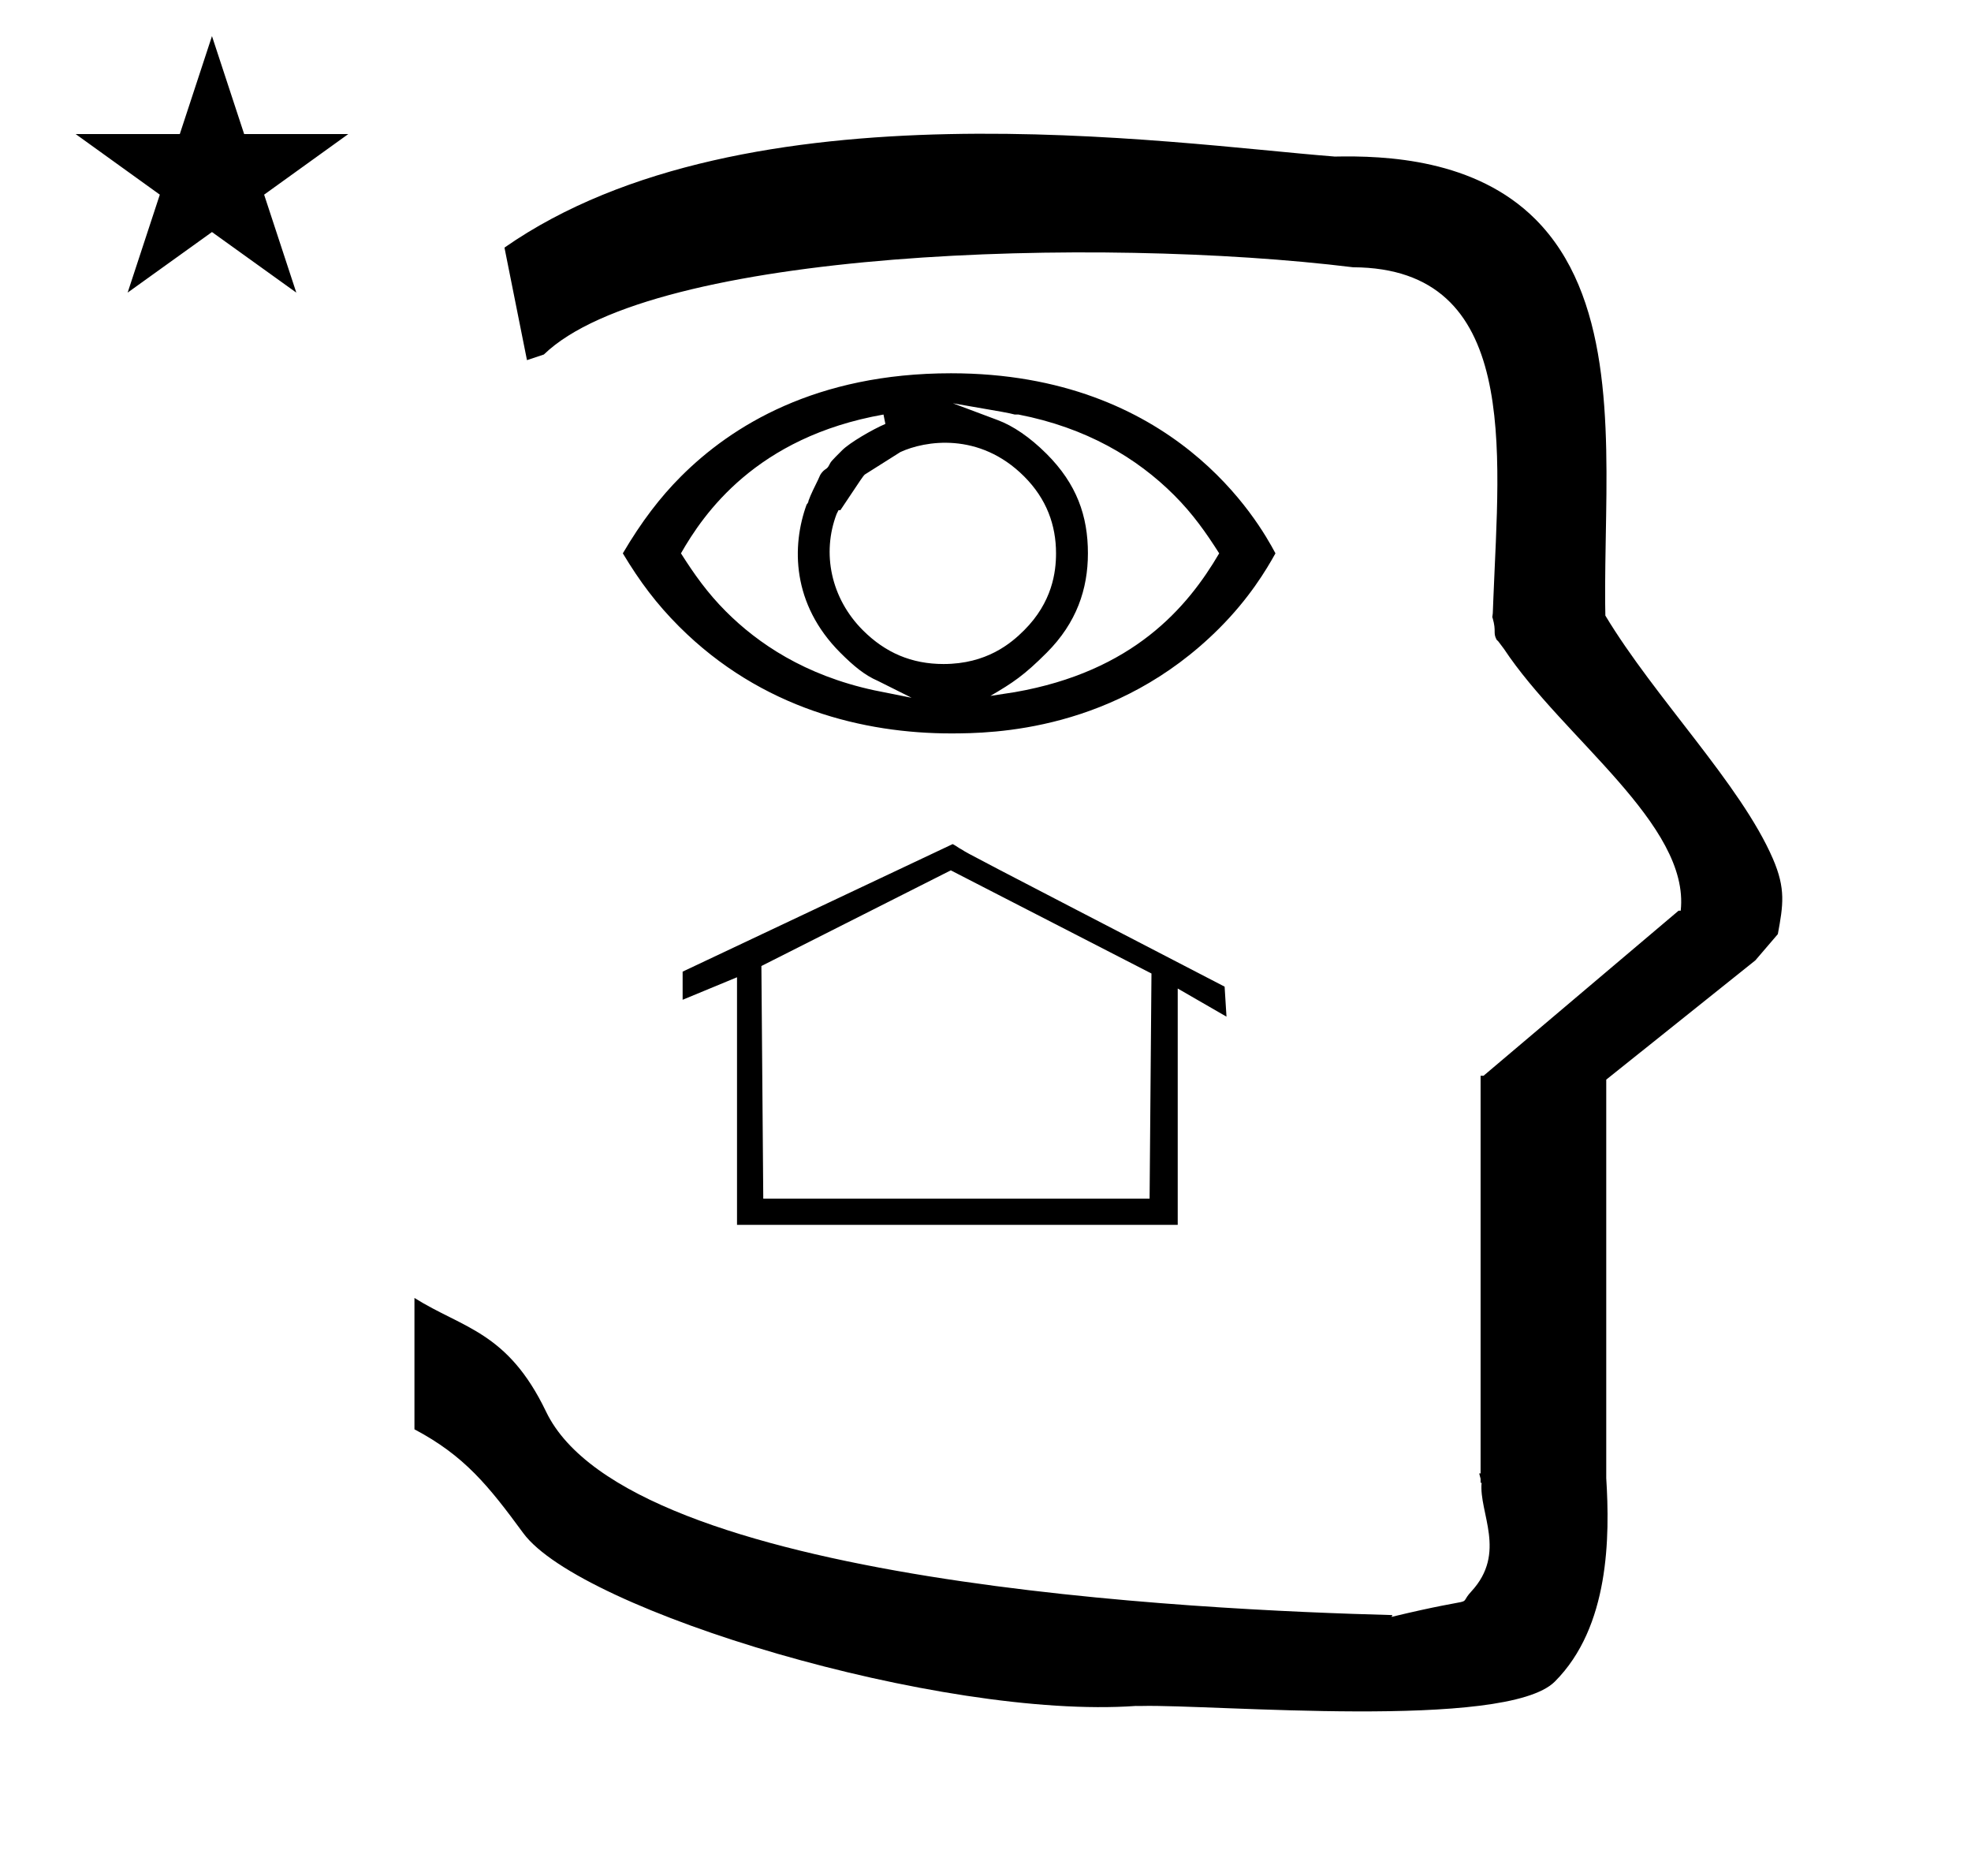 <?xml version="1.0" standalone="no"?>
<!DOCTYPE svg PUBLIC "-//W3C//DTD SVG 1.1//EN" "http://www.w3.org/Graphics/SVG/1.1/DTD/svg11.dtd" >
<svg xmlns="http://www.w3.org/2000/svg" xmlns:xlink="http://www.w3.org/1999/xlink" version="1.1" viewBox="-10 0 1051 1000">
  <g transform="matrix(1 0 0 -1 0 800)">
   <path fill="currentColor"
d="M271 608l-12 60c128.725 89.788 355.203 55.363 442.457 48.56c0 -0.011 0.001 -0.021 0.001 -0.032c27.446 0.582 75.186 -1.321 107.268 -33.403c40.14 -40.14 38.615 -108.841 37.525 -169.365
c-0.396 -21.926 -0.434 -33.24 -0.222 -41.946c26.379 -43.828 72.168 -89.959 89.325 -129.607c6.951 -16.064 5.492 -24.764 2.646 -40.205l-12 -14l-79.501 -63.577v-212.431c1.939 -31.087 1.824 -79.241 -27.416 -108.48
c-26.032 -26.032 -182.507 -12.02 -220.584 -13.005l-2.901 0.013c-103.732 -7.3 -296.108 50.602 -326.603 92.172c-18.506 25.227 -31.401 41.253 -57.995 55.309v70.037c25.817 -16.263 49.624 -17.807 70.19 -60.636
c44.219 -92.082 349.455 -105.734 451.309 -108.438l-0.499 -0.963c50 12 34.151 4.481 42.535 13.536c19.177 20.712 3.979 41.969 5.508 57.965h-0.542v2.149c-0.254 0.99 -0.501 1.941 -0.738 2.849h0.738v207.174v3.487
v1.339h1.582l104 88h1.133c4.983 45.895 -62.838 92.129 -94.216 139.501l-3 4l-1 1c-2.021 3.992 0.044 4.025 -2.084 11.56c-0.037 0.131 -0.189 0.247 -0.175 0.367l0.259 2.072l0.064 1.499
c0.01 0.227 0.15 3.896 0.242 6.244c3.114 79.152 14.197 176.389 -74.815 176.771c-136.35 16.746 -373.536 9.534 -431.49 -46.514zM30.355 728.521h55.515l17.161 52.226l17.16 -52.226h55.516l-44.867 -32.296l17.161 -52.225
l-44.97 32.296l-44.971 -32.296l17.161 52.225zM383 147v132l-29 -12v3v11v1l144 68c2 -1 3 -2 5 -3v0c3 -2 3 -2 140 -73l1 -16l-26 15v-126h-235zM396 285l1 -124h206l1 120l-107 55zM420.112 534zM420.112 531zM570.112 505c0 20 -6 37 -22 53c-9 9 -18 15 -26 18
l-24 9c29 -5 29 -5 33 -6h2c36 -7 63 -23 83 -43c10 -10 17 -20 24 -31c-17 -29 -46 -63 -109 -74l-13 -2c12 7 18 11 30 23c16 16 22 34 22 53zM493.112 446c-17 0 -31 6 -43 18c-17 17 -22 41 -14 62l1 2h1c12 18 12 18 13 19l19 12c13 6 42 11 66 -13
c12 -12 17 -26 17 -41c0 -10 -2 -26 -17 -41c-7 -7 -20 -18 -43 -18zM670.112 505c-9 17 -54 96 -173 96c-72 0 -117 -28 -144 -55c-11 -11 -21 -24 -31 -41c9 -15 18 -27 30 -39c44 -44 99 -57 145 -57c22 0 88 1 143 56c16 16 25 31 30 40zM462.112 574
c-7 -3 -19 -10 -23 -14c-6 -6 -6 -6 -7 -8s-2 -2 -3 -3c-2 -2 -2 -3 -3 -5s-4 -8 -5 -11c0 -1 -1 -2 -1 -2c-8 -22 -8 -53 18 -79c7 -7 13 -12 20 -15l18 -9l-20 4c-37 8 -62 25 -79 42c-10 10 -17 20 -24 31c12 21 40 62 108 74z" />
  </g>

</svg>
